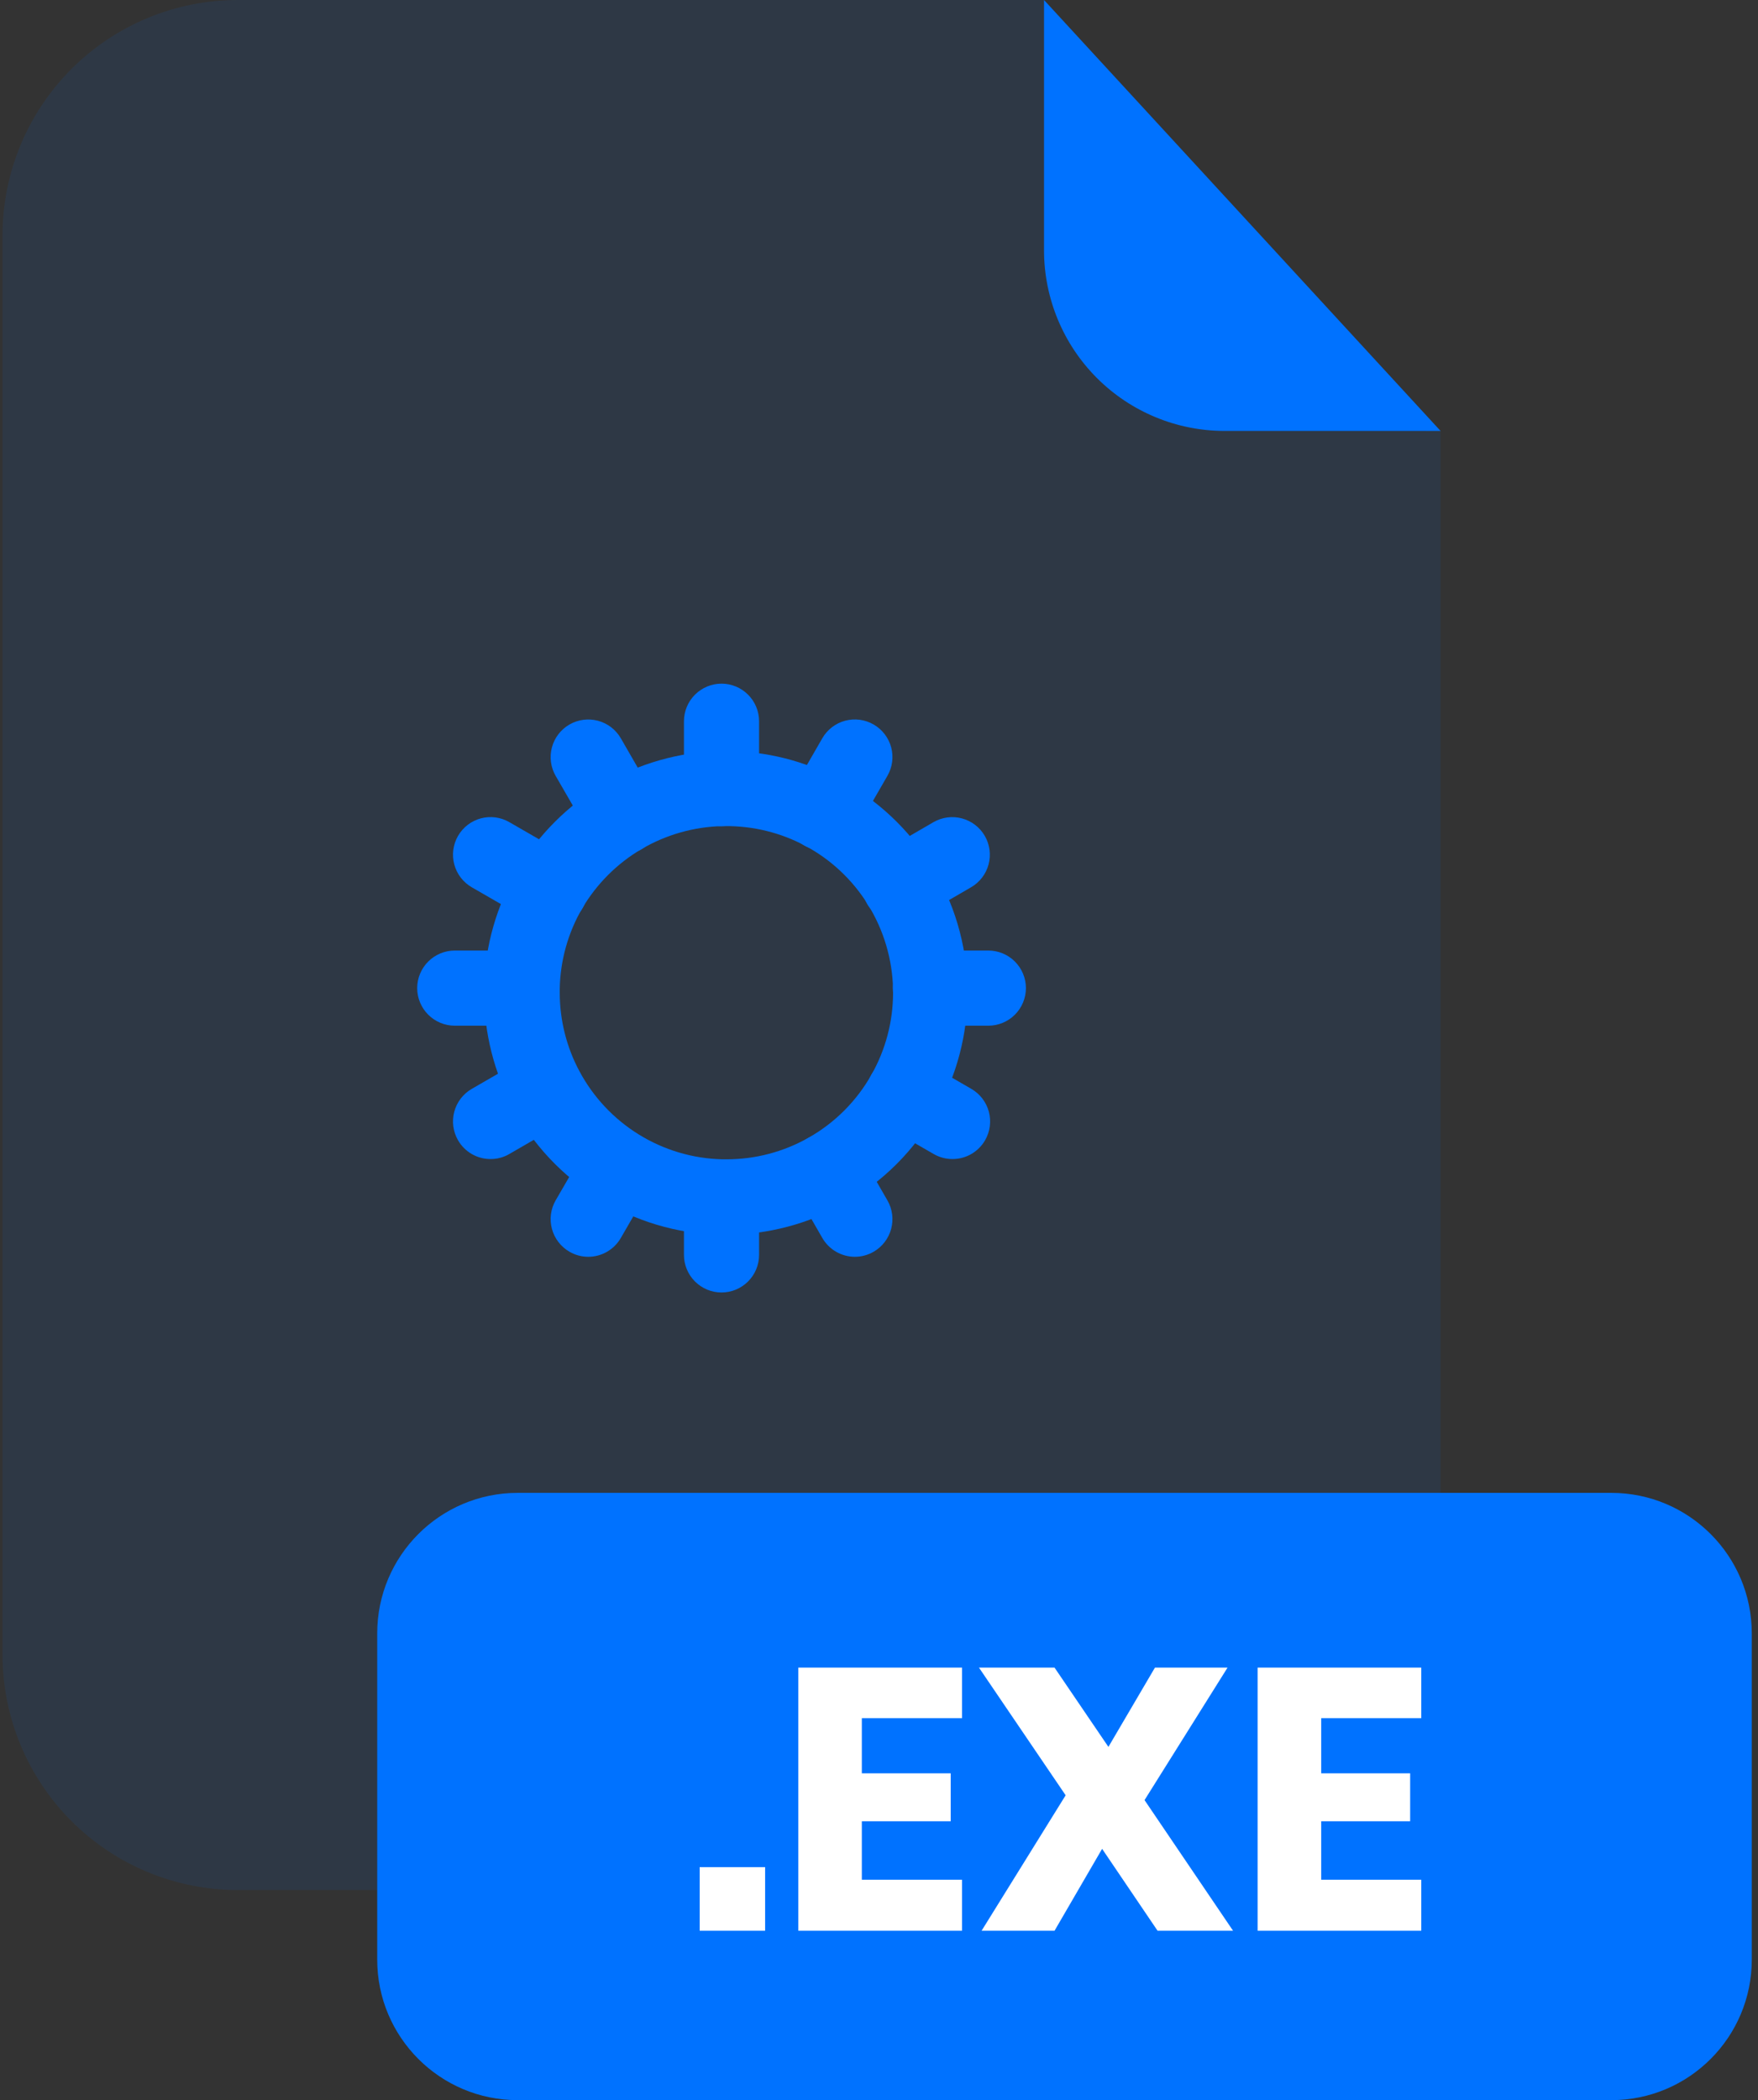<svg width="201" height="240" viewBox="0 0 201 240" fill="none" xmlns="http://www.w3.org/2000/svg">
<rect x="0" y="0" width="201" height="240" fill="#333333" stroke="none"/>
<g opacity="0.3">
<path opacity="0.3" d="M139.999 49.25C134.529 49.245 129.285 47.069 125.417 43.202C121.55 39.334 119.374 34.09 119.369 28.62V0H27.199C20.062 0 13.217 2.835 8.171 7.882C3.124 12.928 0.289 19.773 0.289 26.91V189.13C0.3 196.26 3.139 203.094 8.185 208.132C13.23 213.17 20.069 216 27.199 216H137.799C144.936 216 151.781 213.165 156.827 208.118C161.874 203.072 164.709 196.227 164.709 189.09V49.21L139.999 49.25Z" fill="#0072FF"/>
</g>
<path d="M164.707 49.25H139.997C134.527 49.245 129.283 47.069 125.415 43.202C121.548 39.334 119.372 34.09 119.367 28.62V0L164.707 49.25Z" fill="#0072FF"/>
<path d="M184.229 170.61H59.189C50.319 170.61 43.129 177.8 43.129 186.67V223.95C43.129 232.82 50.319 240.01 59.189 240.01H184.229C193.099 240.01 200.289 232.82 200.289 223.95V186.67C200.289 177.8 193.099 170.61 184.229 170.61Z" fill="#0072FF"/>
<path d="M87.48 213.38V220.65H80V213.38H87.48Z" fill="white"/>
<path d="M98.537 196.36V202.66H108.697V208.14H98.537V214.82H109.997V220.65H91.277V190.58H109.997V196.36H98.537Z" fill="white"/>
<path d="M132.35 220.65L126.01 211.29L120.57 220.65H112.23L121.84 205.17L111.93 190.58H120.57L126.73 199.64L132.05 190.58H140.35L130.86 205.72L140.98 220.65H132.35Z" fill="white"/>
<path d="M151.059 196.36V202.66H161.229V208.14H151.059V214.82H162.499V220.65H143.789V190.58H162.499V196.36H151.059Z" fill="white"/>
<path d="M82.499 147.71C81.359 147.71 80.265 147.257 79.459 146.45C78.652 145.644 78.199 144.55 78.199 143.41V136.8C78.199 136.236 78.311 135.677 78.527 135.156C78.743 134.635 79.06 134.161 79.459 133.763C79.859 133.364 80.333 133.049 80.855 132.834C81.376 132.619 81.935 132.508 82.499 132.51C83.637 132.51 84.728 132.962 85.533 133.766C86.337 134.571 86.789 135.662 86.789 136.8V143.41C86.789 144.549 86.338 145.641 85.533 146.447C84.729 147.253 83.638 147.707 82.499 147.71Z" fill="#0072FF"/>
<path d="M82.499 94.42C81.359 94.42 80.265 93.967 79.459 93.16C78.652 92.354 78.199 91.26 78.199 90.12V82.43C78.199 81.29 78.652 80.196 79.459 79.389C80.265 78.583 81.359 78.13 82.499 78.13C83.638 78.132 84.729 78.587 85.533 79.393C86.338 80.199 86.789 81.291 86.789 82.43V90.12C86.789 91.259 86.338 92.351 85.533 93.157C84.729 93.963 83.638 94.417 82.499 94.42Z" fill="#0072FF"/>
<path d="M97.751 143.63C96.995 143.631 96.252 143.433 95.597 143.055C94.942 142.678 94.399 142.135 94.021 141.48L90.821 135.92C90.252 134.935 90.098 133.764 90.392 132.665C90.687 131.566 91.406 130.629 92.391 130.06C92.879 129.777 93.418 129.593 93.978 129.518C94.538 129.444 95.106 129.481 95.652 129.627C96.197 129.772 96.708 130.025 97.156 130.368C97.604 130.712 97.979 131.141 98.261 131.63L101.461 137.18C102.03 138.167 102.185 139.339 101.89 140.44C101.596 141.54 100.877 142.479 99.891 143.05C99.24 143.427 98.502 143.627 97.751 143.63Z" fill="#0072FF"/>
<path d="M71.2 97.63C70.444 97.631 69.701 97.433 69.046 97.055C68.392 96.678 67.848 96.135 67.47 95.48L63.53 88.67C62.962 87.682 62.809 86.509 63.105 85.408C63.401 84.307 64.122 83.369 65.11 82.8C66.097 82.231 67.269 82.076 68.37 82.371C69.47 82.665 70.409 83.384 70.98 84.37L74.91 91.19C75.479 92.177 75.634 93.349 75.339 94.45C75.045 95.55 74.326 96.489 73.34 97.06C72.689 97.434 71.951 97.631 71.2 97.63Z" fill="#0072FF"/>
<path d="M108.9 132.46C108.149 132.461 107.411 132.264 106.76 131.89L101.2 128.68C100.214 128.109 99.495 127.17 99.201 126.07C98.906 124.969 99.061 123.797 99.63 122.81C100.199 121.823 101.137 121.101 102.238 120.805C103.339 120.509 104.512 120.662 105.5 121.23L111.06 124.44C112.046 125.011 112.765 125.95 113.059 127.05C113.354 128.151 113.199 129.323 112.63 130.31C112.252 130.965 111.708 131.508 111.054 131.885C110.399 132.263 109.656 132.461 108.9 132.46Z" fill="#0072FF"/>
<path d="M62.898 105.91C62.147 105.908 61.408 105.708 60.758 105.33L53.938 101.4C52.952 100.829 52.233 99.89 51.939 98.79C51.645 97.689 51.799 96.517 52.368 95.53C52.65 95.041 53.026 94.612 53.473 94.268C53.921 93.924 54.432 93.672 54.977 93.526C55.523 93.381 56.092 93.344 56.651 93.418C57.211 93.493 57.75 93.677 58.238 93.96L65.058 97.89C66.042 98.463 66.76 99.401 67.054 100.501C67.348 101.601 67.195 102.772 66.628 103.76C66.25 104.415 65.707 104.958 65.052 105.335C64.397 105.713 63.654 105.911 62.898 105.91Z" fill="#0072FF"/>
<path d="M112.998 117.22H106.378C105.238 117.22 104.144 116.767 103.338 115.96C102.531 115.154 102.078 114.06 102.078 112.92C102.081 111.781 102.535 110.69 103.341 109.886C104.147 109.081 105.239 108.63 106.378 108.63H112.998C114.137 108.63 115.229 109.081 116.035 109.886C116.841 110.69 117.296 111.781 117.298 112.92C117.298 114.06 116.845 115.154 116.039 115.96C115.232 116.767 114.139 117.22 112.998 117.22Z" fill="#0072FF"/>
<path d="M59.679 117.22H51.999C50.859 117.22 49.765 116.767 48.959 115.96C48.152 115.154 47.699 114.06 47.699 112.92C47.702 111.781 48.156 110.69 48.962 109.886C49.768 109.082 50.861 108.63 51.999 108.63H59.669C60.233 108.629 60.792 108.739 61.314 108.954C61.836 109.169 62.31 109.484 62.709 109.883C63.109 110.281 63.425 110.755 63.642 111.276C63.858 111.797 63.969 112.356 63.969 112.92C63.971 113.484 63.861 114.043 63.646 114.565C63.431 115.086 63.115 115.56 62.716 115.96C62.318 116.359 61.844 116.676 61.323 116.892C60.802 117.109 60.243 117.22 59.679 117.22Z" fill="#0072FF"/>
<path d="M102.877 105.45C102.122 105.451 101.381 105.254 100.726 104.879C100.072 104.503 99.527 103.962 99.147 103.31C98.579 102.322 98.426 101.149 98.722 100.048C99.018 98.947 99.74 98.009 100.727 97.44L106.727 93.96C107.714 93.391 108.886 93.236 109.987 93.531C111.087 93.825 112.026 94.544 112.597 95.53C113.166 96.517 113.321 97.689 113.027 98.79C112.732 99.891 112.013 100.829 111.027 101.4L105.027 104.88C104.373 105.257 103.632 105.453 102.877 105.45Z" fill="#0072FF"/>
<path d="M56.088 132.46C55.334 132.461 54.592 132.263 53.939 131.886C53.286 131.508 52.744 130.965 52.368 130.31C51.799 129.323 51.645 128.151 51.939 127.05C52.233 125.95 52.952 125.011 53.938 124.44L60.298 120.77C61.286 120.203 62.457 120.05 63.557 120.345C64.657 120.639 65.596 121.356 66.168 122.34C66.737 123.328 66.89 124.501 66.593 125.602C66.297 126.703 65.576 127.641 64.588 128.21L58.238 131.88C57.587 132.263 56.844 132.463 56.088 132.46Z" fill="#0072FF"/>
<path d="M82.998 141.11H82.308C77.393 140.995 72.599 139.562 68.428 136.96C64.305 134.404 60.926 130.811 58.628 126.54C56.479 122.518 55.353 118.03 55.348 113.47C55.348 113.24 55.348 113.01 55.348 112.78C55.466 108.081 56.781 103.49 59.168 99.44C61.551 95.396 64.924 92.024 68.968 89.64C73.034 87.251 77.643 85.94 82.358 85.83H82.988C87.553 85.825 92.048 86.956 96.068 89.12C100.335 91.411 103.926 94.784 106.478 98.9C109.083 103.092 110.513 107.906 110.618 112.84C110.618 113.01 110.618 113.24 110.618 113.47C110.619 118.244 109.382 122.937 107.028 127.09C104.567 131.449 100.964 135.055 96.608 137.52C92.457 139.872 87.768 141.108 82.998 141.11ZM82.888 94.41H82.618C79.351 94.481 76.156 95.386 73.338 97.04C70.551 98.684 68.225 101.006 66.578 103.79C64.946 106.59 64.058 109.76 63.998 113C63.998 113.18 63.998 113.31 63.998 113.44C63.996 116.581 64.772 119.673 66.258 122.44C67.84 125.392 70.171 127.875 73.018 129.64C75.905 131.432 79.22 132.416 82.618 132.49H83.058C86.349 132.494 89.584 131.643 92.448 130.02C95.454 128.318 97.94 125.829 99.638 122.82C101.259 119.96 102.11 116.728 102.108 113.44V113.06C102.034 109.643 101.046 106.307 99.248 103.4C97.488 100.562 95.012 98.237 92.068 96.66C89.254 95.157 86.108 94.384 82.918 94.41H82.888Z" fill="#0072FF"/>
<path d="M94.059 97.18C93.307 97.183 92.569 96.986 91.919 96.61C91.43 96.328 91.001 95.953 90.657 95.505C90.313 95.057 90.061 94.546 89.915 94.001C89.769 93.455 89.733 92.887 89.807 92.327C89.881 91.767 90.065 91.228 90.349 90.74L94.019 84.37C94.3 83.881 94.676 83.452 95.124 83.108C95.571 82.764 96.082 82.512 96.628 82.366C97.173 82.221 97.742 82.184 98.301 82.258C98.861 82.332 99.4 82.517 99.889 82.8C100.378 83.082 100.807 83.457 101.15 83.905C101.494 84.352 101.746 84.864 101.892 85.409C102.038 85.954 102.075 86.523 102 87.083C101.926 87.642 101.742 88.181 101.459 88.67L97.789 95.03C97.411 95.684 96.867 96.228 96.212 96.605C95.557 96.983 94.814 97.181 94.059 97.18Z" fill="#0072FF"/>
<path d="M67.25 143.63C66.498 143.629 65.759 143.429 65.11 143.05C64.122 142.481 63.401 141.543 63.105 140.442C62.809 139.341 62.962 138.168 63.53 137.18L67.01 131.18C67.581 130.194 68.52 129.475 69.62 129.181C70.721 128.886 71.893 129.041 72.88 129.61C73.866 130.181 74.585 131.12 74.879 132.22C75.174 133.321 75.019 134.493 74.45 135.48L70.98 141.48C70.602 142.135 70.058 142.678 69.403 143.055C68.749 143.433 68.006 143.631 67.25 143.63Z" fill="#0072FF"/>
</svg>
